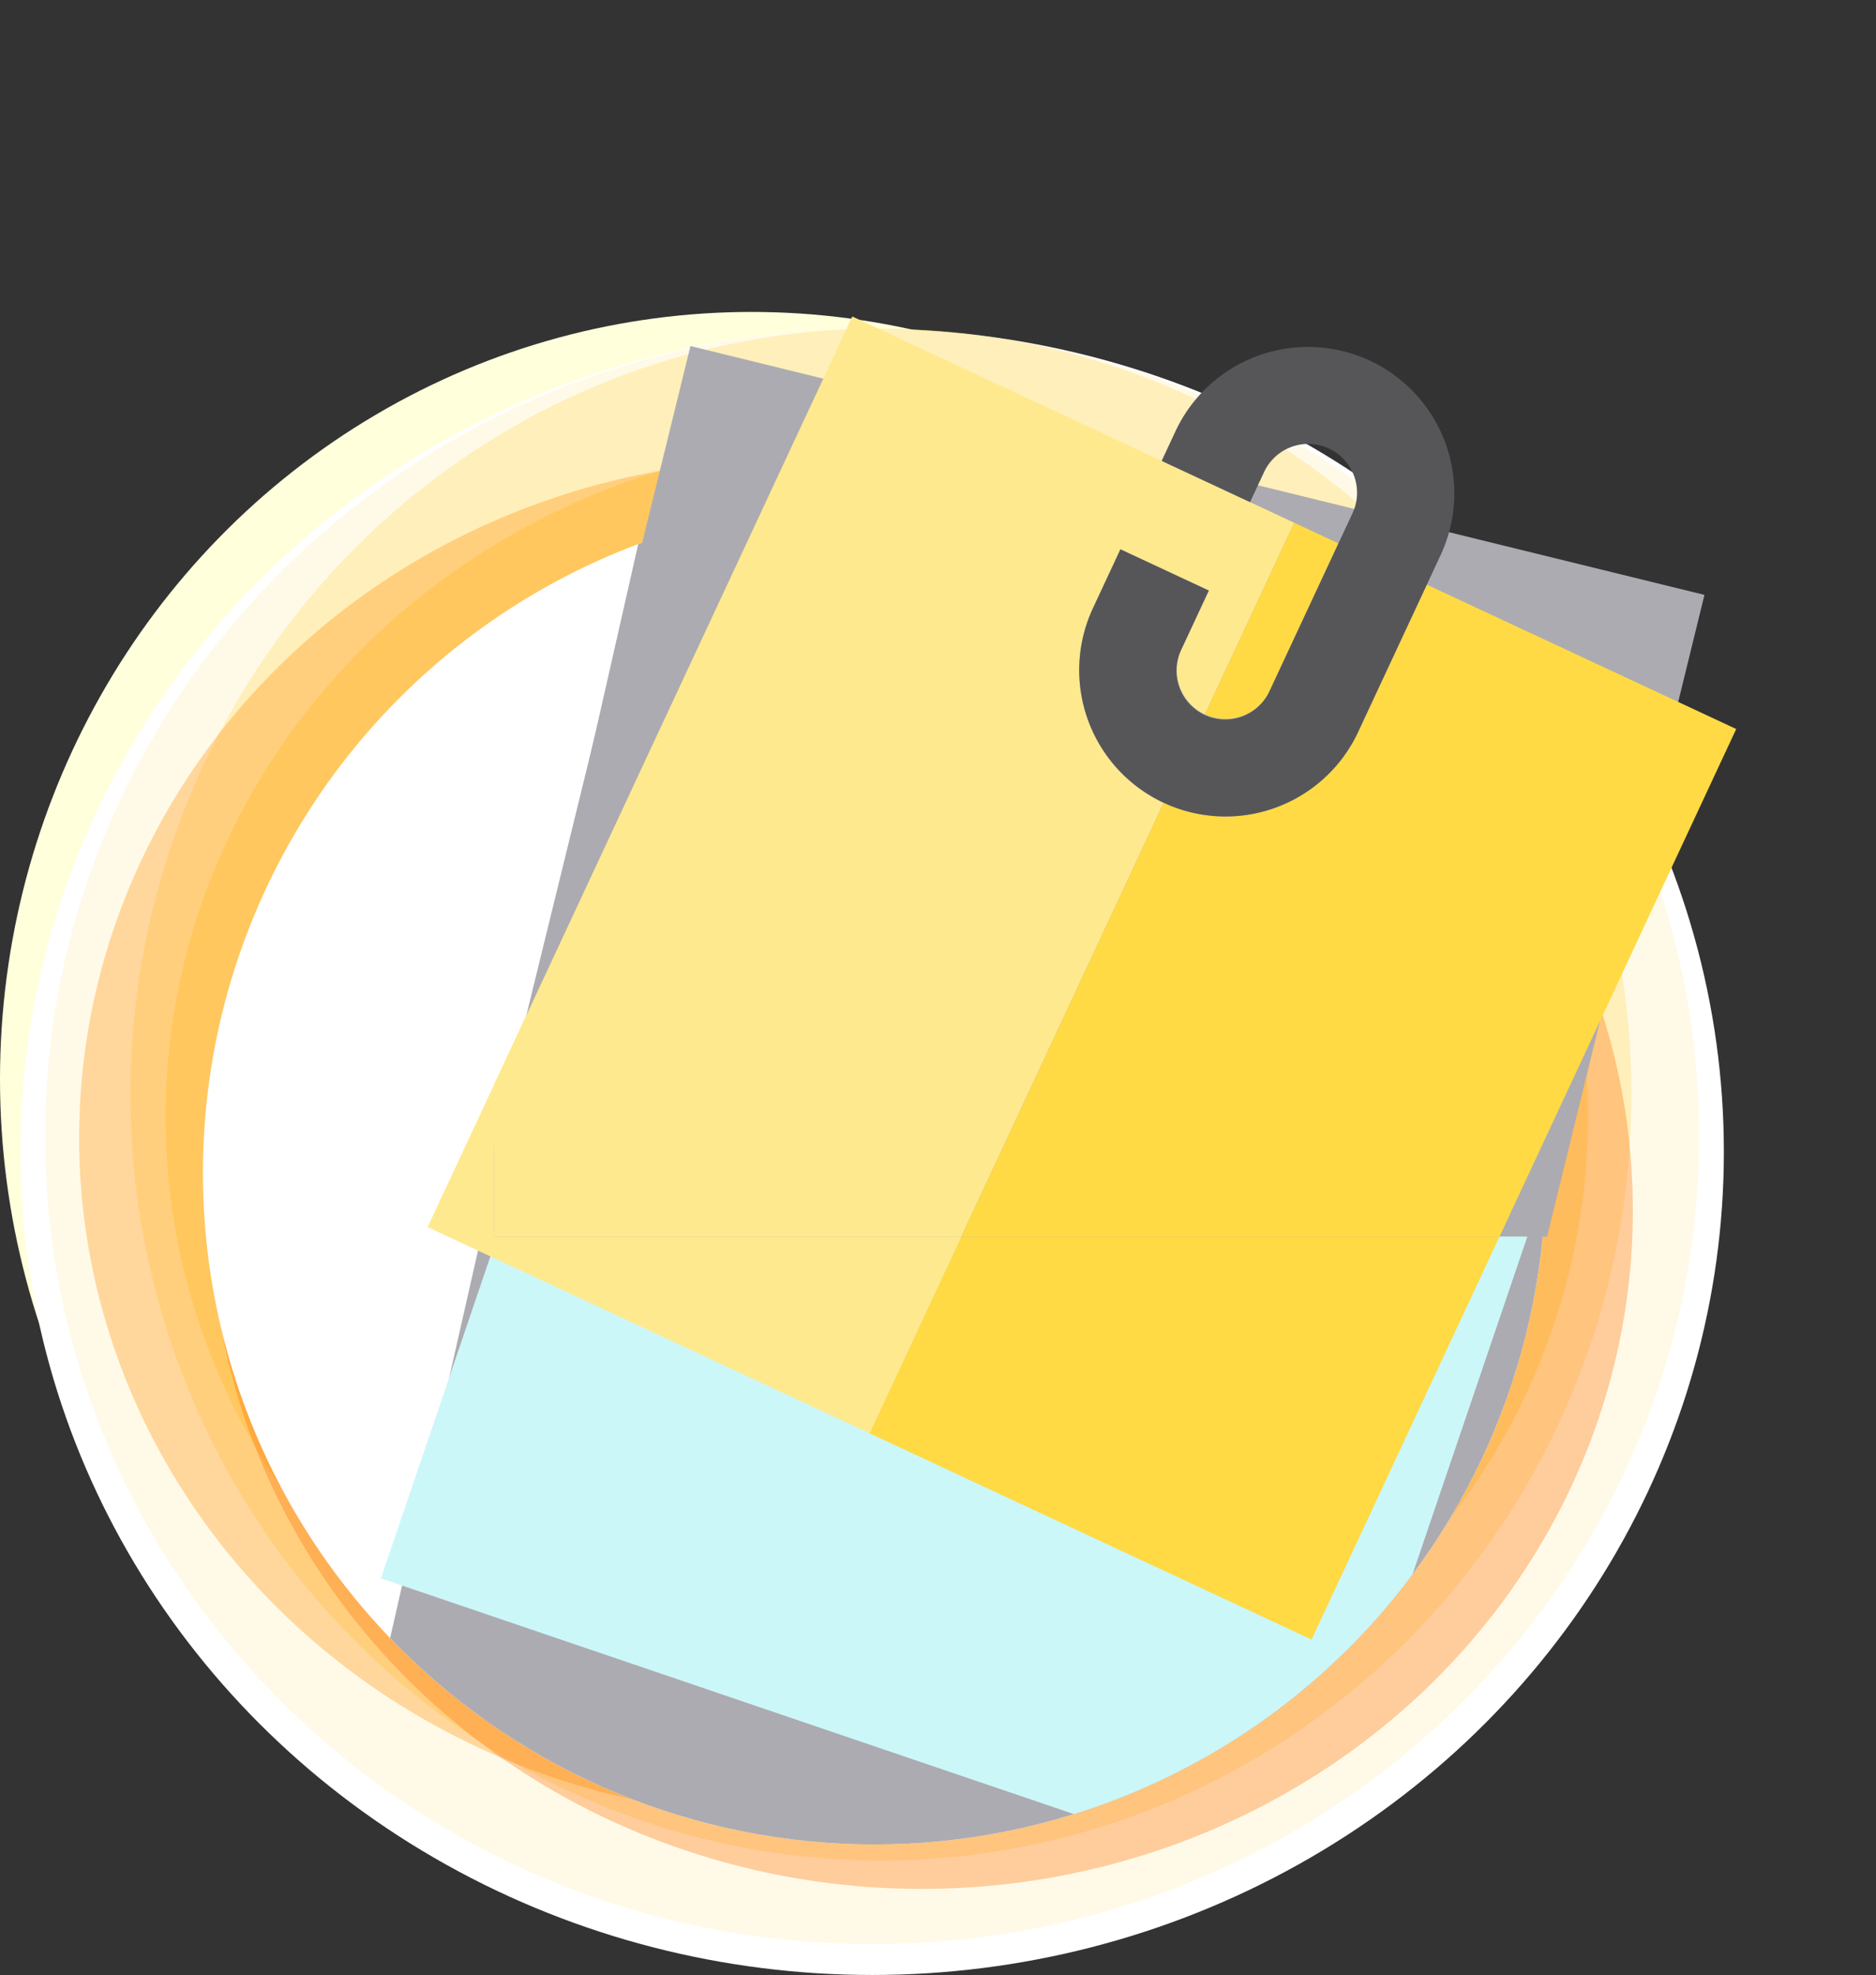 <svg xmlns="http://www.w3.org/2000/svg" xmlns:xlink="http://www.w3.org/1999/xlink" width="218.543" height="229.994" viewBox="0 0 218.543 229.994"><rect x="0" y="0" width="218.543" height="229.994" fill="#333333" stroke="none"/><defs><clipPath id="a"><path d="M78.215,0A78.215,78.215,0,1,1,0,78.215,78.215,78.215,0,0,1,78.215,0Z" transform="translate(532.097 3748.362)" fill="#fff"/></clipPath><clipPath id="b"><rect width="161" height="144" transform="translate(326 3712)" fill="#fff" stroke="#707070" stroke-width="1"/></clipPath></defs><g transform="translate(-268.457 -3712)"><ellipse cx="87.556" cy="89.339" rx="87.556" ry="89.339" transform="translate(268.457 3748.326)" fill="#ffffdc"/><ellipse cx="99.22" cy="95.85" rx="99.22" ry="95.85" transform="translate(270.838 3750.293)" fill="#fff"/><path d="M96.345,0c53.21,0,96.345,42.109,96.345,94.054s-43.135,94.054-96.345,94.054S0,146,0,94.054,43.135,0,96.345,0Z" transform="translate(273.713 3750.293)" fill="#ffecb3" opacity="0.3"/><ellipse cx="87.422" cy="89.203" rx="87.422" ry="89.203" transform="translate(283.661 3750.256)" fill="#ffd54f" opacity="0.3"/><ellipse cx="82.85" cy="79.012" rx="82.85" ry="79.012" transform="translate(287.742 3763.072)" fill="#ffca28" opacity="0.33"/><ellipse cx="82.85" cy="79.012" rx="82.85" ry="79.012" transform="translate(277.674 3765.488)" fill="#ff8f00" opacity="0.33"/><ellipse cx="82.85" cy="79.012" rx="82.85" ry="79.012" transform="translate(292.977 3773.945)" fill="#ff6f00" opacity="0.33"/><ellipse cx="78.215" cy="78.215" rx="78.215" ry="78.215" transform="translate(292.097 3770.362)" fill="#fff"/><g transform="translate(-240 22)"><g clip-path="url(#a)"><g transform="translate(-698.763 176.353) rotate(-11)"><g transform="matrix(0.809, 0.588, -0.588, 0.809, 617.282, 3717.714)"><path d="M0,0H121.715V163.014H0Z" transform="translate(-14.709 40.076) rotate(-12.228)" fill="#acabb1"/><rect width="113.614" height="148.014" transform="translate(-3.695 30.056) rotate(-6.228)" fill="#ccf7f9"/><g transform="translate(0 20.829)"><path d="M56.807,28.439c-9.4,0-17.042-6.043-17.042-13.471V8.981H51.127v5.987c0,2.476,2.548,4.49,5.681,4.49V0H0V117H56.807Zm0,0" transform="translate(0 0)" fill="#ffe98f"/><path d="M56.807,85.366V0H17.042V14.968C17.042,22.4,9.4,28.439,0,28.439V117H56.807Zm0,0" transform="translate(56.807 0)" fill="#ffda44"/></g><path d="M5.681,18.936V0H0V24.616a5.687,5.687,0,0,0,5.681-5.681Zm0,0" transform="translate(56.807 20.829)" fill="#ffda44"/><path d="M11.361,17.042a5.681,5.681,0,1,1,11.361,0V39.765a5.681,5.681,0,1,1-11.361,0V32.191H0v7.574a17.042,17.042,0,0,0,34.084,0V17.042A17.042,17.042,0,1,0,0,17.042v3.787H11.361Zm0,0" transform="translate(39.765 0)" fill="#565659"/></g></g></g></g><g clip-path="url(#b)"><g transform="translate(-938.763 198.353) rotate(-11)"><g transform="matrix(0.809, 0.588, -0.588, 0.809, 617.282, 3717.714)"><rect width="121.614" height="148.014" transform="translate(-15.628 31.918) rotate(-11.228)" fill="#acabb1"/><g transform="translate(0 20.829)"><path d="M56.807,35.978A17.061,17.061,0,0,1,39.765,18.936V11.361H51.127v7.574a5.687,5.687,0,0,0,5.681,5.681V0H0V148.015H56.807Zm0,0" transform="translate(0 0)" fill="#ffe98f"/><path d="M56.807,107.995V0H17.042V18.936A17.061,17.061,0,0,1,0,35.978V148.015H56.807Zm0,0" transform="translate(56.807 0)" fill="#ffda44"/></g><path d="M5.681,18.936V0H0V24.616a5.687,5.687,0,0,0,5.681-5.681Zm0,0" transform="translate(56.807 20.829)" fill="#ffda44"/><path d="M11.361,17.042a5.681,5.681,0,1,1,11.361,0V39.765a5.681,5.681,0,1,1-11.361,0V32.191H0v7.574a17.042,17.042,0,0,0,34.084,0V17.042A17.042,17.042,0,1,0,0,17.042v3.787H11.361Zm0,0" transform="translate(39.765 0)" fill="#565659"/></g></g></g></g></svg>
